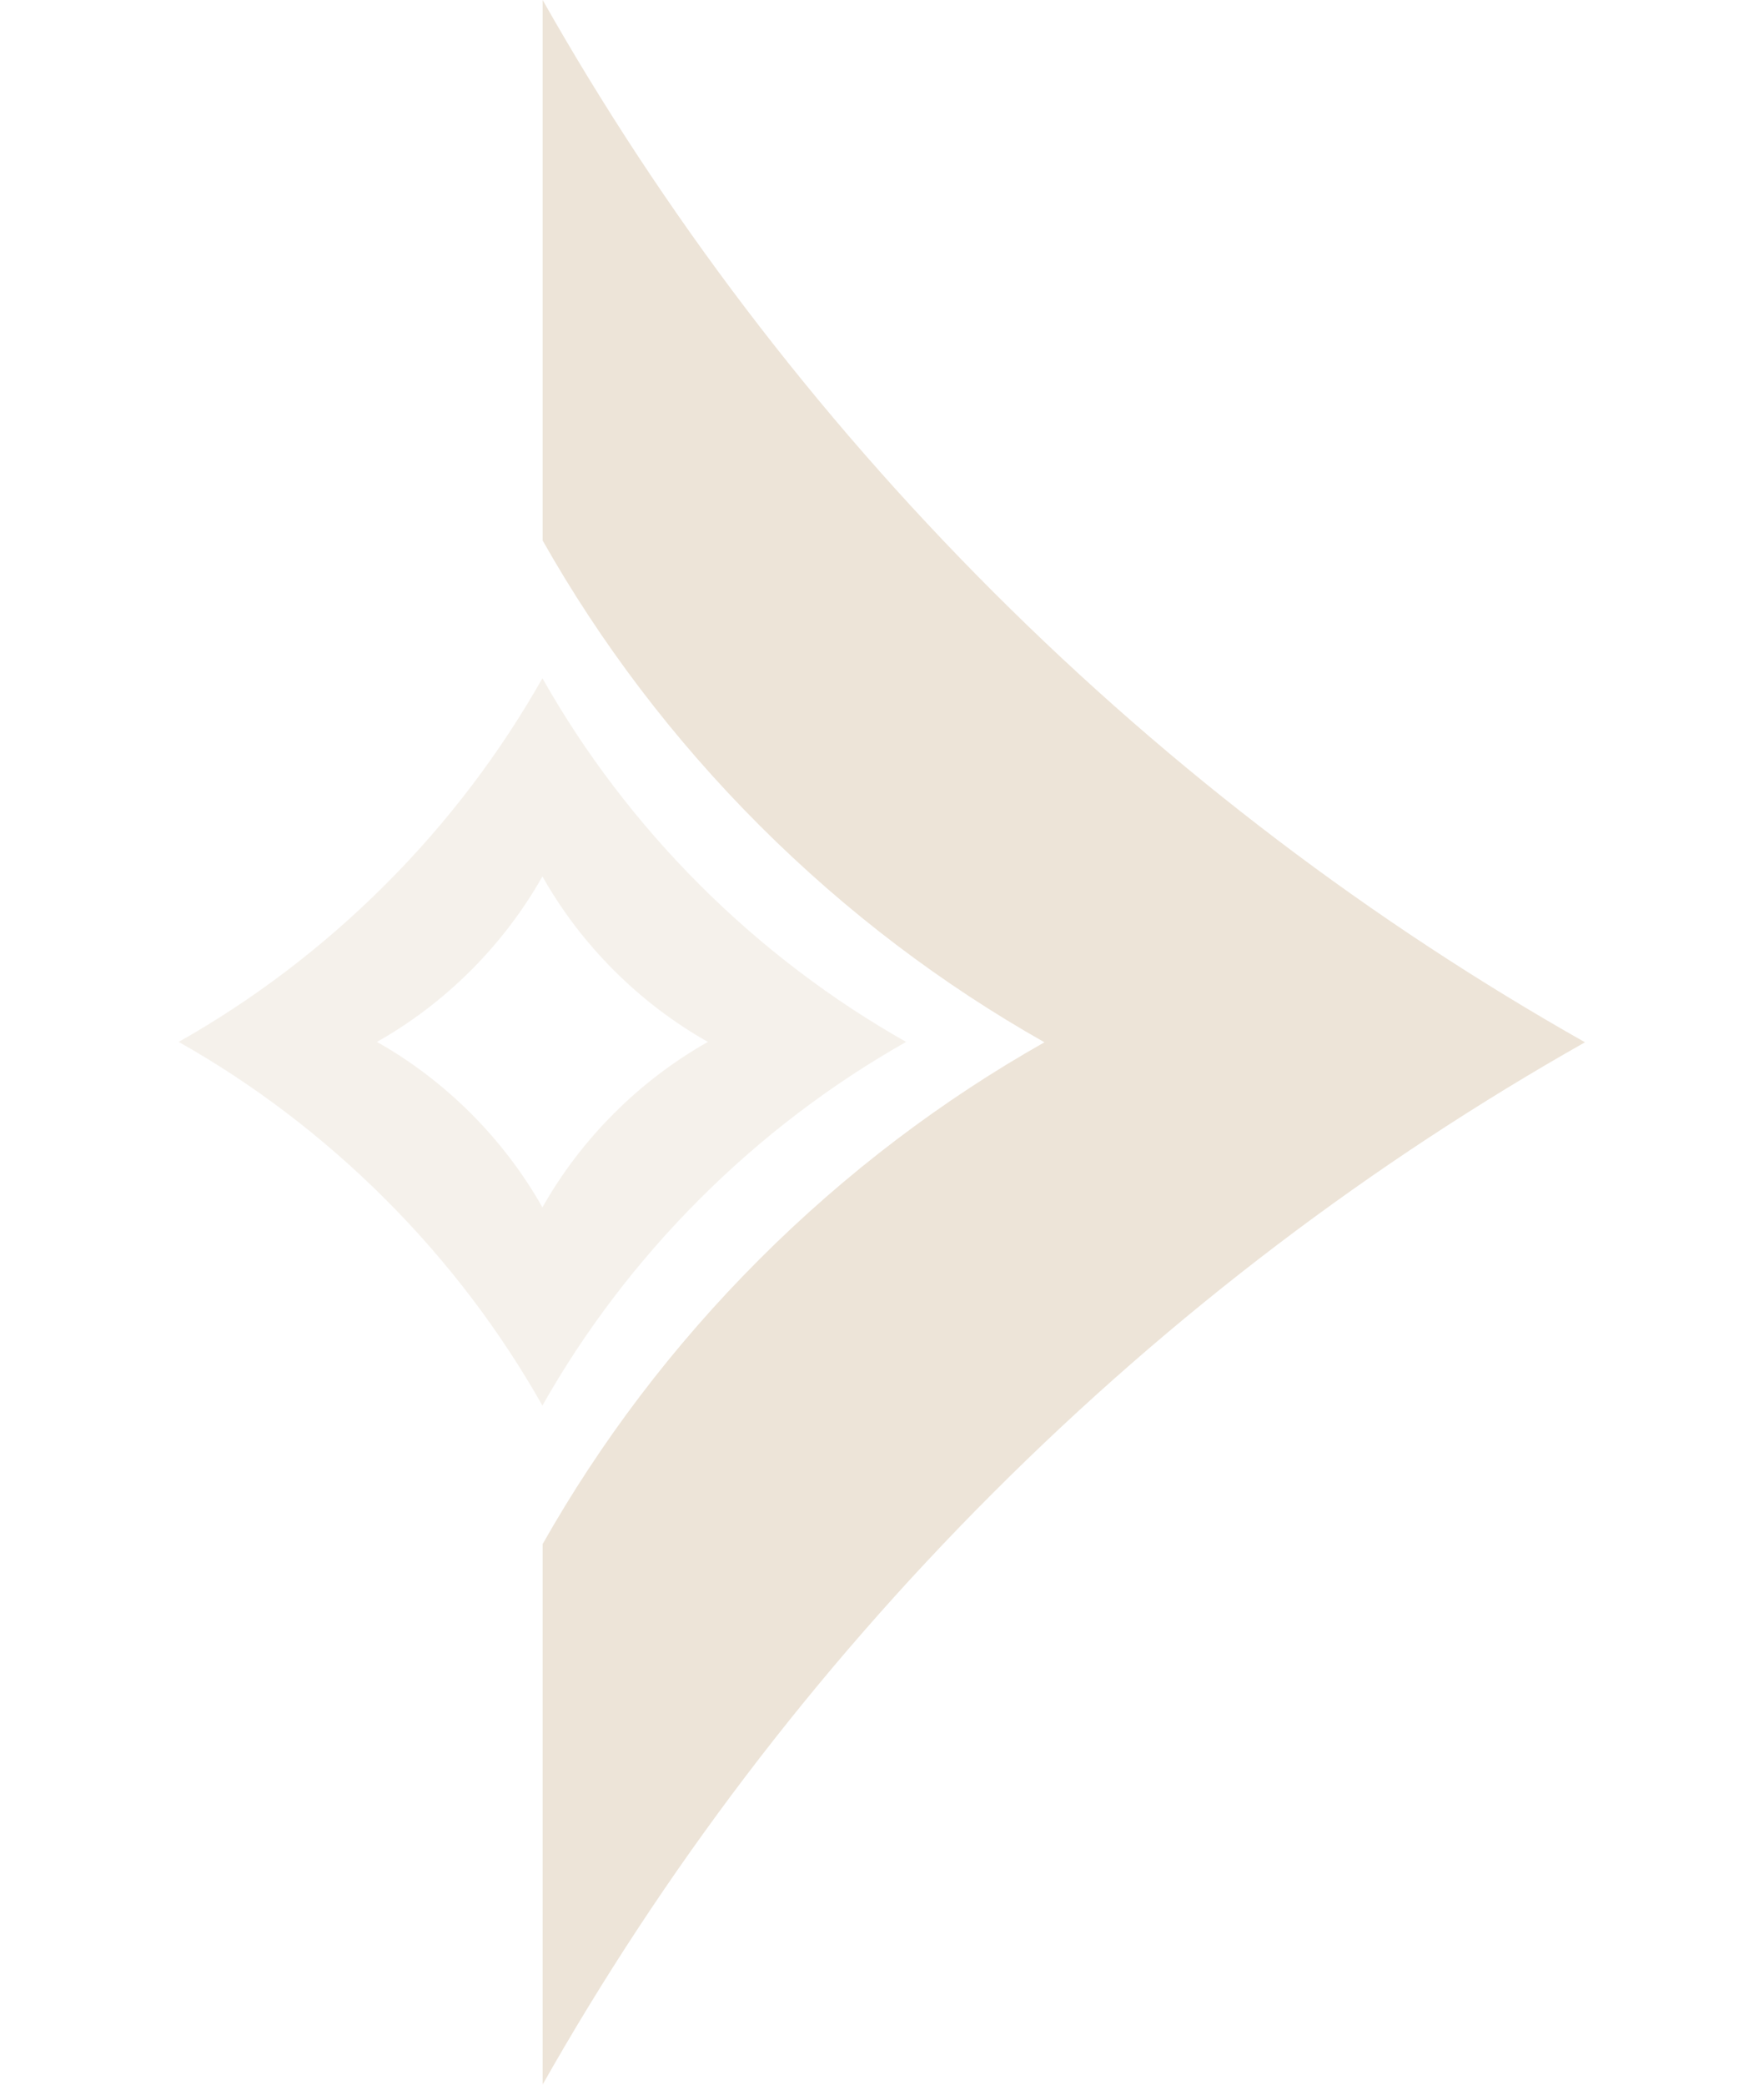 <?xml version="1.0" encoding="UTF-8" standalone="no"?>
<!DOCTYPE svg PUBLIC "-//W3C//DTD SVG 1.1//EN" "http://www.w3.org/Graphics/SVG/1.1/DTD/svg11.dtd">
<svg width="100%" height="100%" viewBox="0 0 66 78" version="1.1" xmlns="http://www.w3.org/2000/svg" xmlns:xlink="http://www.w3.org/1999/xlink" xml:space="preserve" xmlns:serif="http://www.serif.com/" style="fill-rule:evenodd;clip-rule:evenodd;stroke-linejoin:round;stroke-miterlimit:2;">
    <rect id="画板1" x="0" y="0" width="66" height="78" style="fill:none;"/>
    <clipPath id="_clip1">
        <rect id="画板11" serif:id="画板1" x="0" y="0" width="66" height="78"/>
    </clipPath>
    <g clip-path="url(#_clip1)">
        <g transform="matrix(1.202,0,0,1.202,-12.207,-7.88)">
            <path d="M27.047,23.381L27.047,6.556C30.776,13.151 35.451,19.358 41.07,24.977C46.689,30.596 52.896,35.271 59.492,39C52.896,42.729 46.689,47.404 41.07,53.023C35.451,58.642 30.776,64.849 27.047,71.444L27.047,54.619C28.842,51.444 31.093,48.456 33.798,45.751C36.503,43.046 39.491,40.795 42.666,39C39.491,37.205 36.503,34.954 33.798,32.249C31.093,29.544 28.842,26.556 27.047,23.381Z" style="fill:rgb(237,228,216);"/>
        </g>
        <g transform="matrix(1.307,0,0,1.307,-15.056,-11.989)">
            <path d="M37.458,39C35.342,40.197 33.35,41.697 31.547,43.5C29.744,45.303 28.244,47.294 27.047,49.411C25.851,47.294 24.351,45.303 22.548,43.5C20.745,41.697 18.753,40.197 16.636,39C18.753,37.803 20.745,36.303 22.548,34.5C24.351,32.697 25.851,30.706 27.047,28.589C28.244,30.706 29.744,32.697 31.547,34.5C33.35,36.303 35.342,37.803 37.458,39ZM31.784,39C30.821,39.544 29.915,40.227 29.095,41.047C28.274,41.868 27.592,42.774 27.047,43.737C26.503,42.774 25.82,41.868 25,41.047C24.179,40.227 23.273,39.544 22.31,39C23.273,38.456 24.179,37.773 25,36.953C25.82,36.132 26.503,35.226 27.047,34.263C27.592,35.226 28.274,36.132 29.095,36.953C29.915,37.773 30.821,38.456 31.784,39Z" style="fill:rgb(237,228,216);fill-opacity:0.5;"/>
        </g>
    </g>
</svg>
